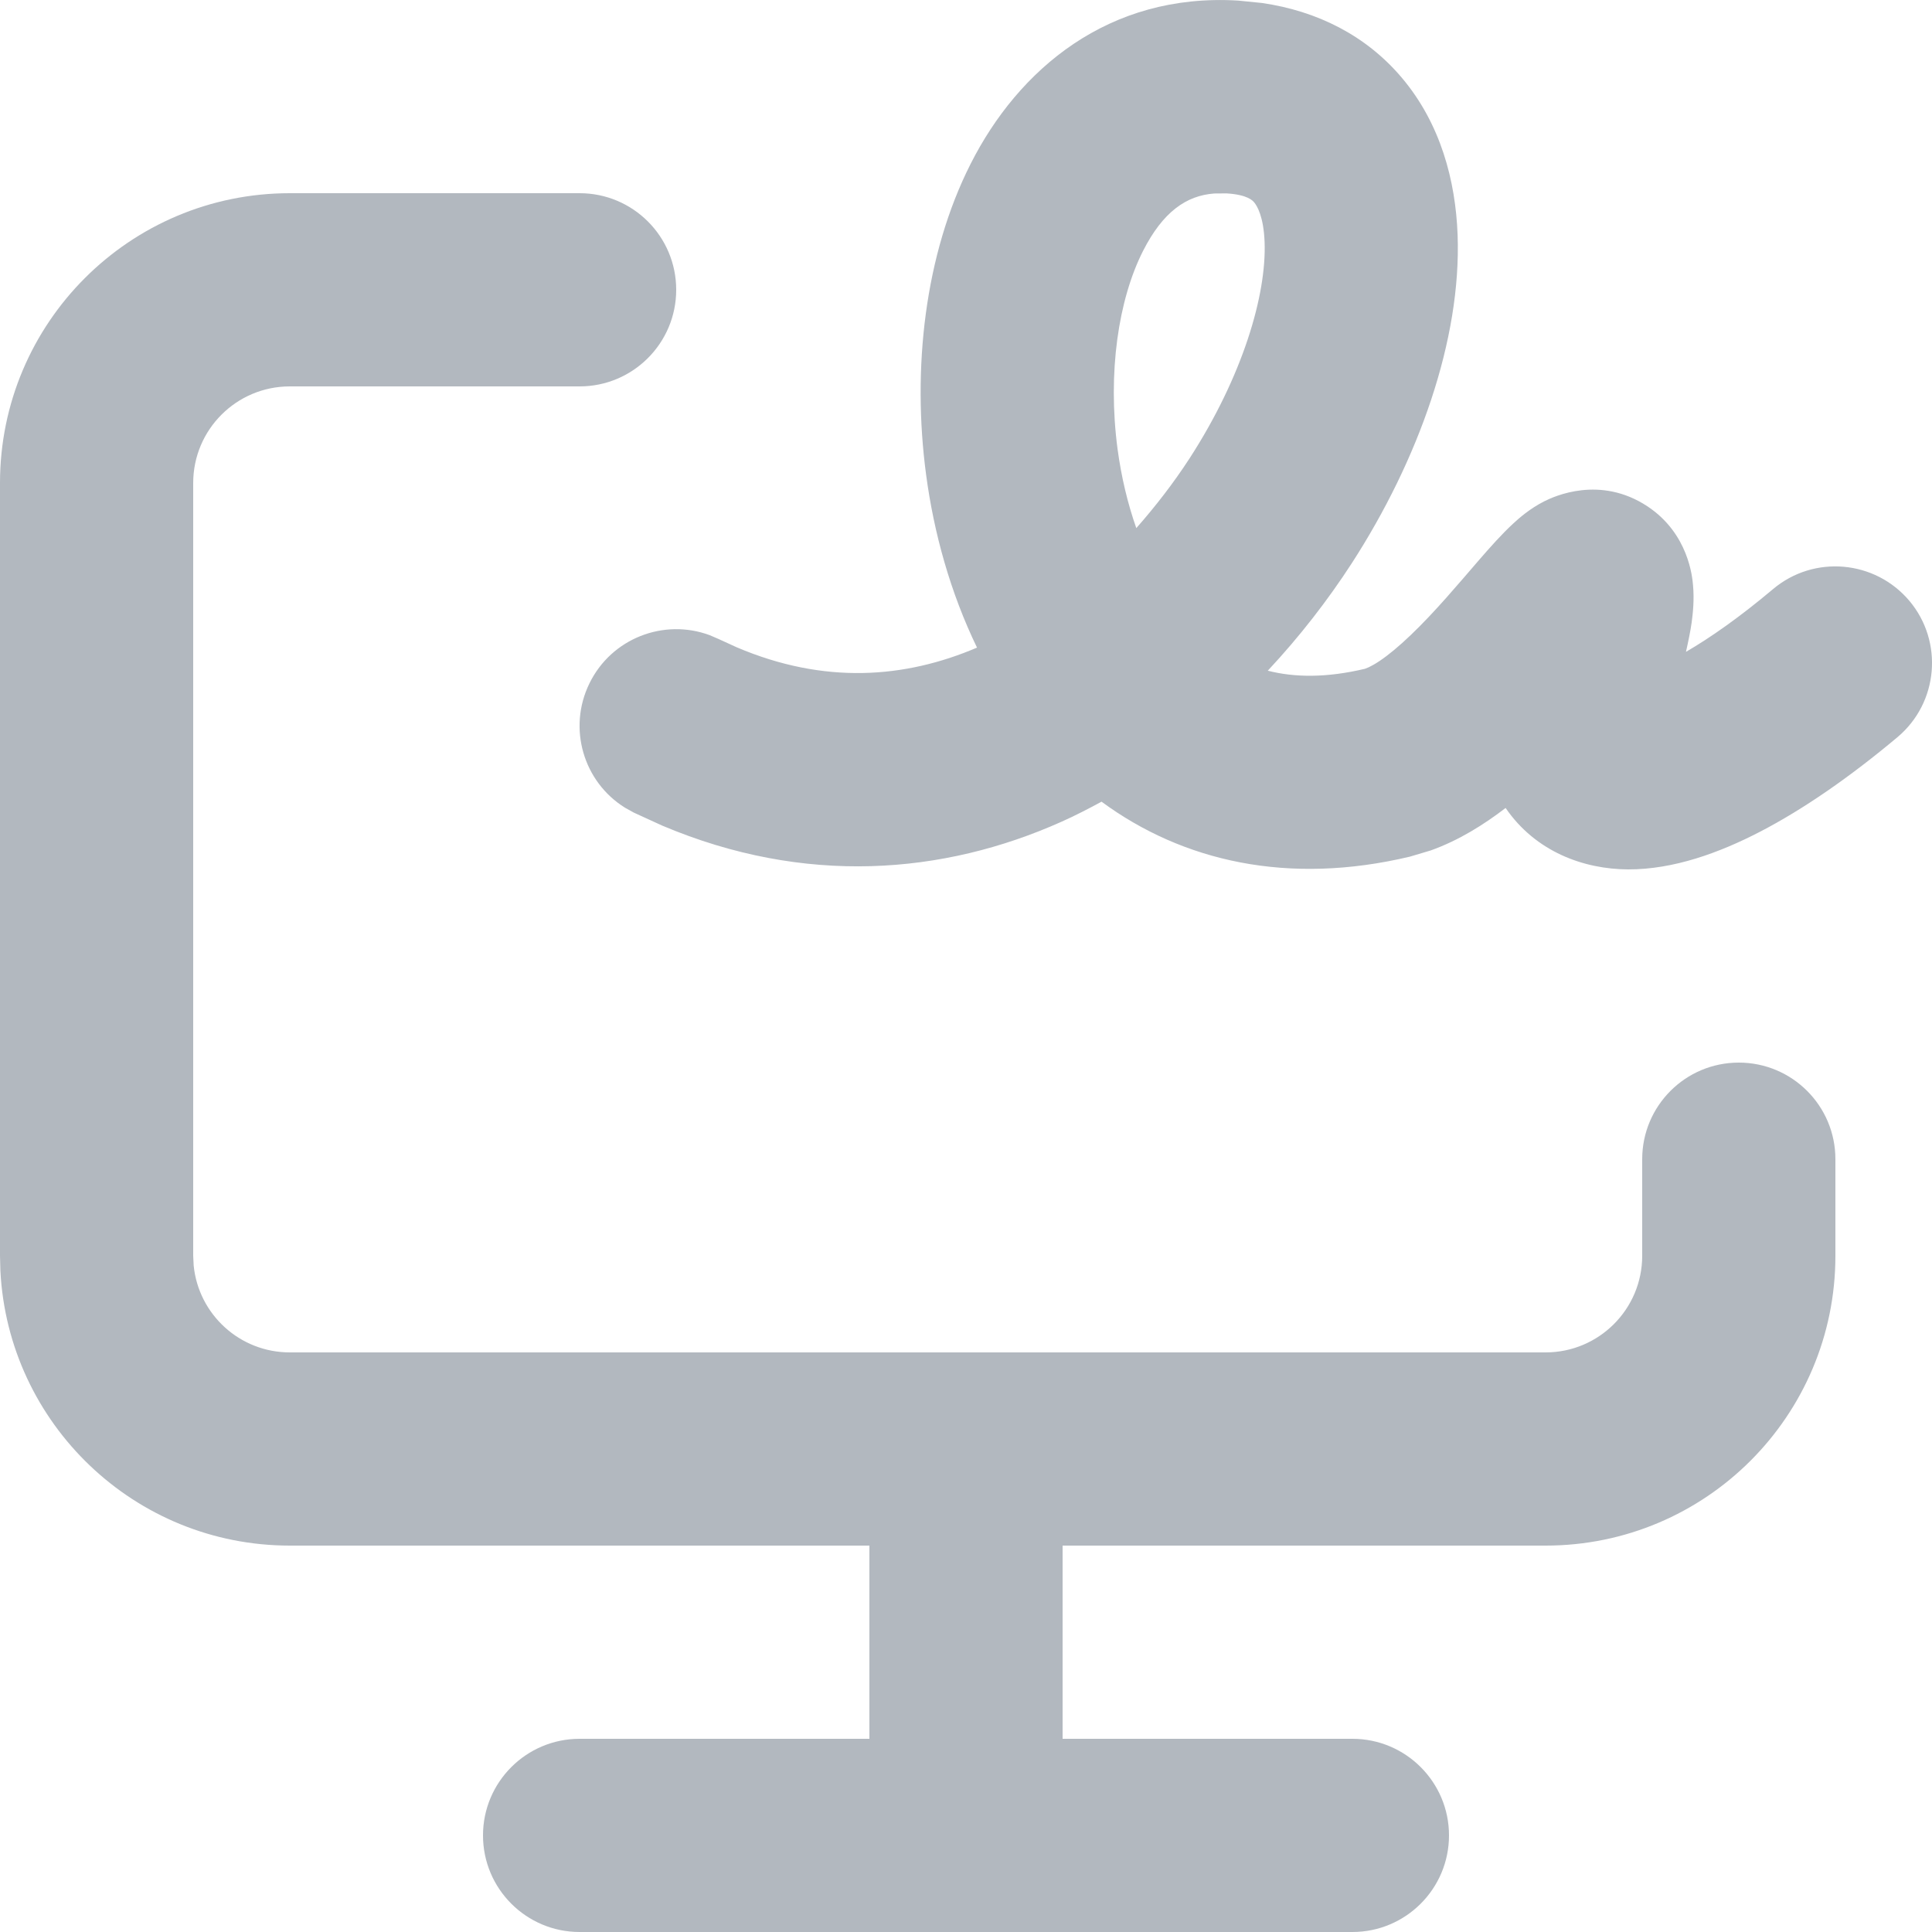<svg width="20" height="20" viewBox="0 0 20 20" fill="none" xmlns="http://www.w3.org/2000/svg">
<path d="M6 2C6.552 2 7 2.447 7 3C7 3.552 6.552 4 6 4H3C2.448 4 2 4.447 2 5V13L2.005 13.102C2.056 13.607 2.482 14 3 14H16C16.552 14 17 13.552 17 13V12C17 11.447 17.448 11 18 11C18.552 11 19 11.447 19 12V13C19 14.657 17.657 16 16 16H11V18H14C14.552 18 15 18.448 15 19C15 19.552 14.552 20 14 20H6C5.448 20 5 19.552 5 19C5 18.448 5.448 18 6 18H9V16H3C1.395 16 0.084 14.739 0.004 13.154L0 13V5C1.28853e-07 3.343 1.343 2 3 2H6Z" fill="#B2B8BF"/>
<path fill-rule="evenodd" clip-rule="evenodd" d="M12.817 0.006L13.065 0.031C13.635 0.114 14.14 0.366 14.51 0.803C14.915 1.281 15.068 1.874 15.089 2.429C15.13 3.519 14.682 4.765 13.994 5.83C13.745 6.214 13.453 6.591 13.124 6.943C13.402 7.014 13.732 7.018 14.131 6.923L14.17 6.907C14.197 6.894 14.234 6.874 14.279 6.844C14.373 6.781 14.482 6.691 14.604 6.574C14.857 6.332 15.088 6.055 15.319 5.788C15.42 5.672 15.548 5.526 15.67 5.415C15.725 5.364 15.836 5.266 15.985 5.19C16.09 5.137 16.565 4.918 17.055 5.242C17.48 5.524 17.519 5.976 17.526 6.057C17.54 6.208 17.525 6.348 17.512 6.444C17.499 6.535 17.478 6.637 17.453 6.748C17.706 6.601 18.009 6.389 18.356 6.097C18.779 5.742 19.41 5.798 19.766 6.22C20.121 6.643 20.066 7.274 19.644 7.63C19.144 8.049 18.665 8.379 18.222 8.609C17.796 8.83 17.323 9.001 16.855 9C16.394 8.998 15.896 8.817 15.586 8.364C15.363 8.535 15.102 8.7 14.81 8.804L14.595 8.868C13.333 9.168 12.243 8.917 11.403 8.299C11.268 8.372 11.131 8.443 10.99 8.506C9.763 9.055 8.332 9.171 6.856 8.547L6.561 8.412L6.471 8.362C6.04 8.095 5.874 7.539 6.102 7.074C6.329 6.609 6.87 6.399 7.346 6.575L7.439 6.615L7.627 6.701C8.534 7.087 9.367 7.023 10.114 6.704C9.838 6.134 9.667 5.516 9.587 4.914C9.441 3.821 9.571 2.638 10.048 1.696C10.542 0.719 11.474 -0.075 12.817 0.006ZM12.571 2.003C12.282 2.024 12.039 2.191 11.832 2.599C11.578 3.101 11.464 3.857 11.569 4.649C11.608 4.939 11.674 5.214 11.763 5.467C11.963 5.24 12.15 4.998 12.315 4.744C12.866 3.892 13.112 3.05 13.091 2.505C13.081 2.242 13.013 2.13 12.983 2.095C12.97 2.079 12.917 2.015 12.697 2.002L12.571 2.003Z" fill="#B2B8BF"/>
</svg>
